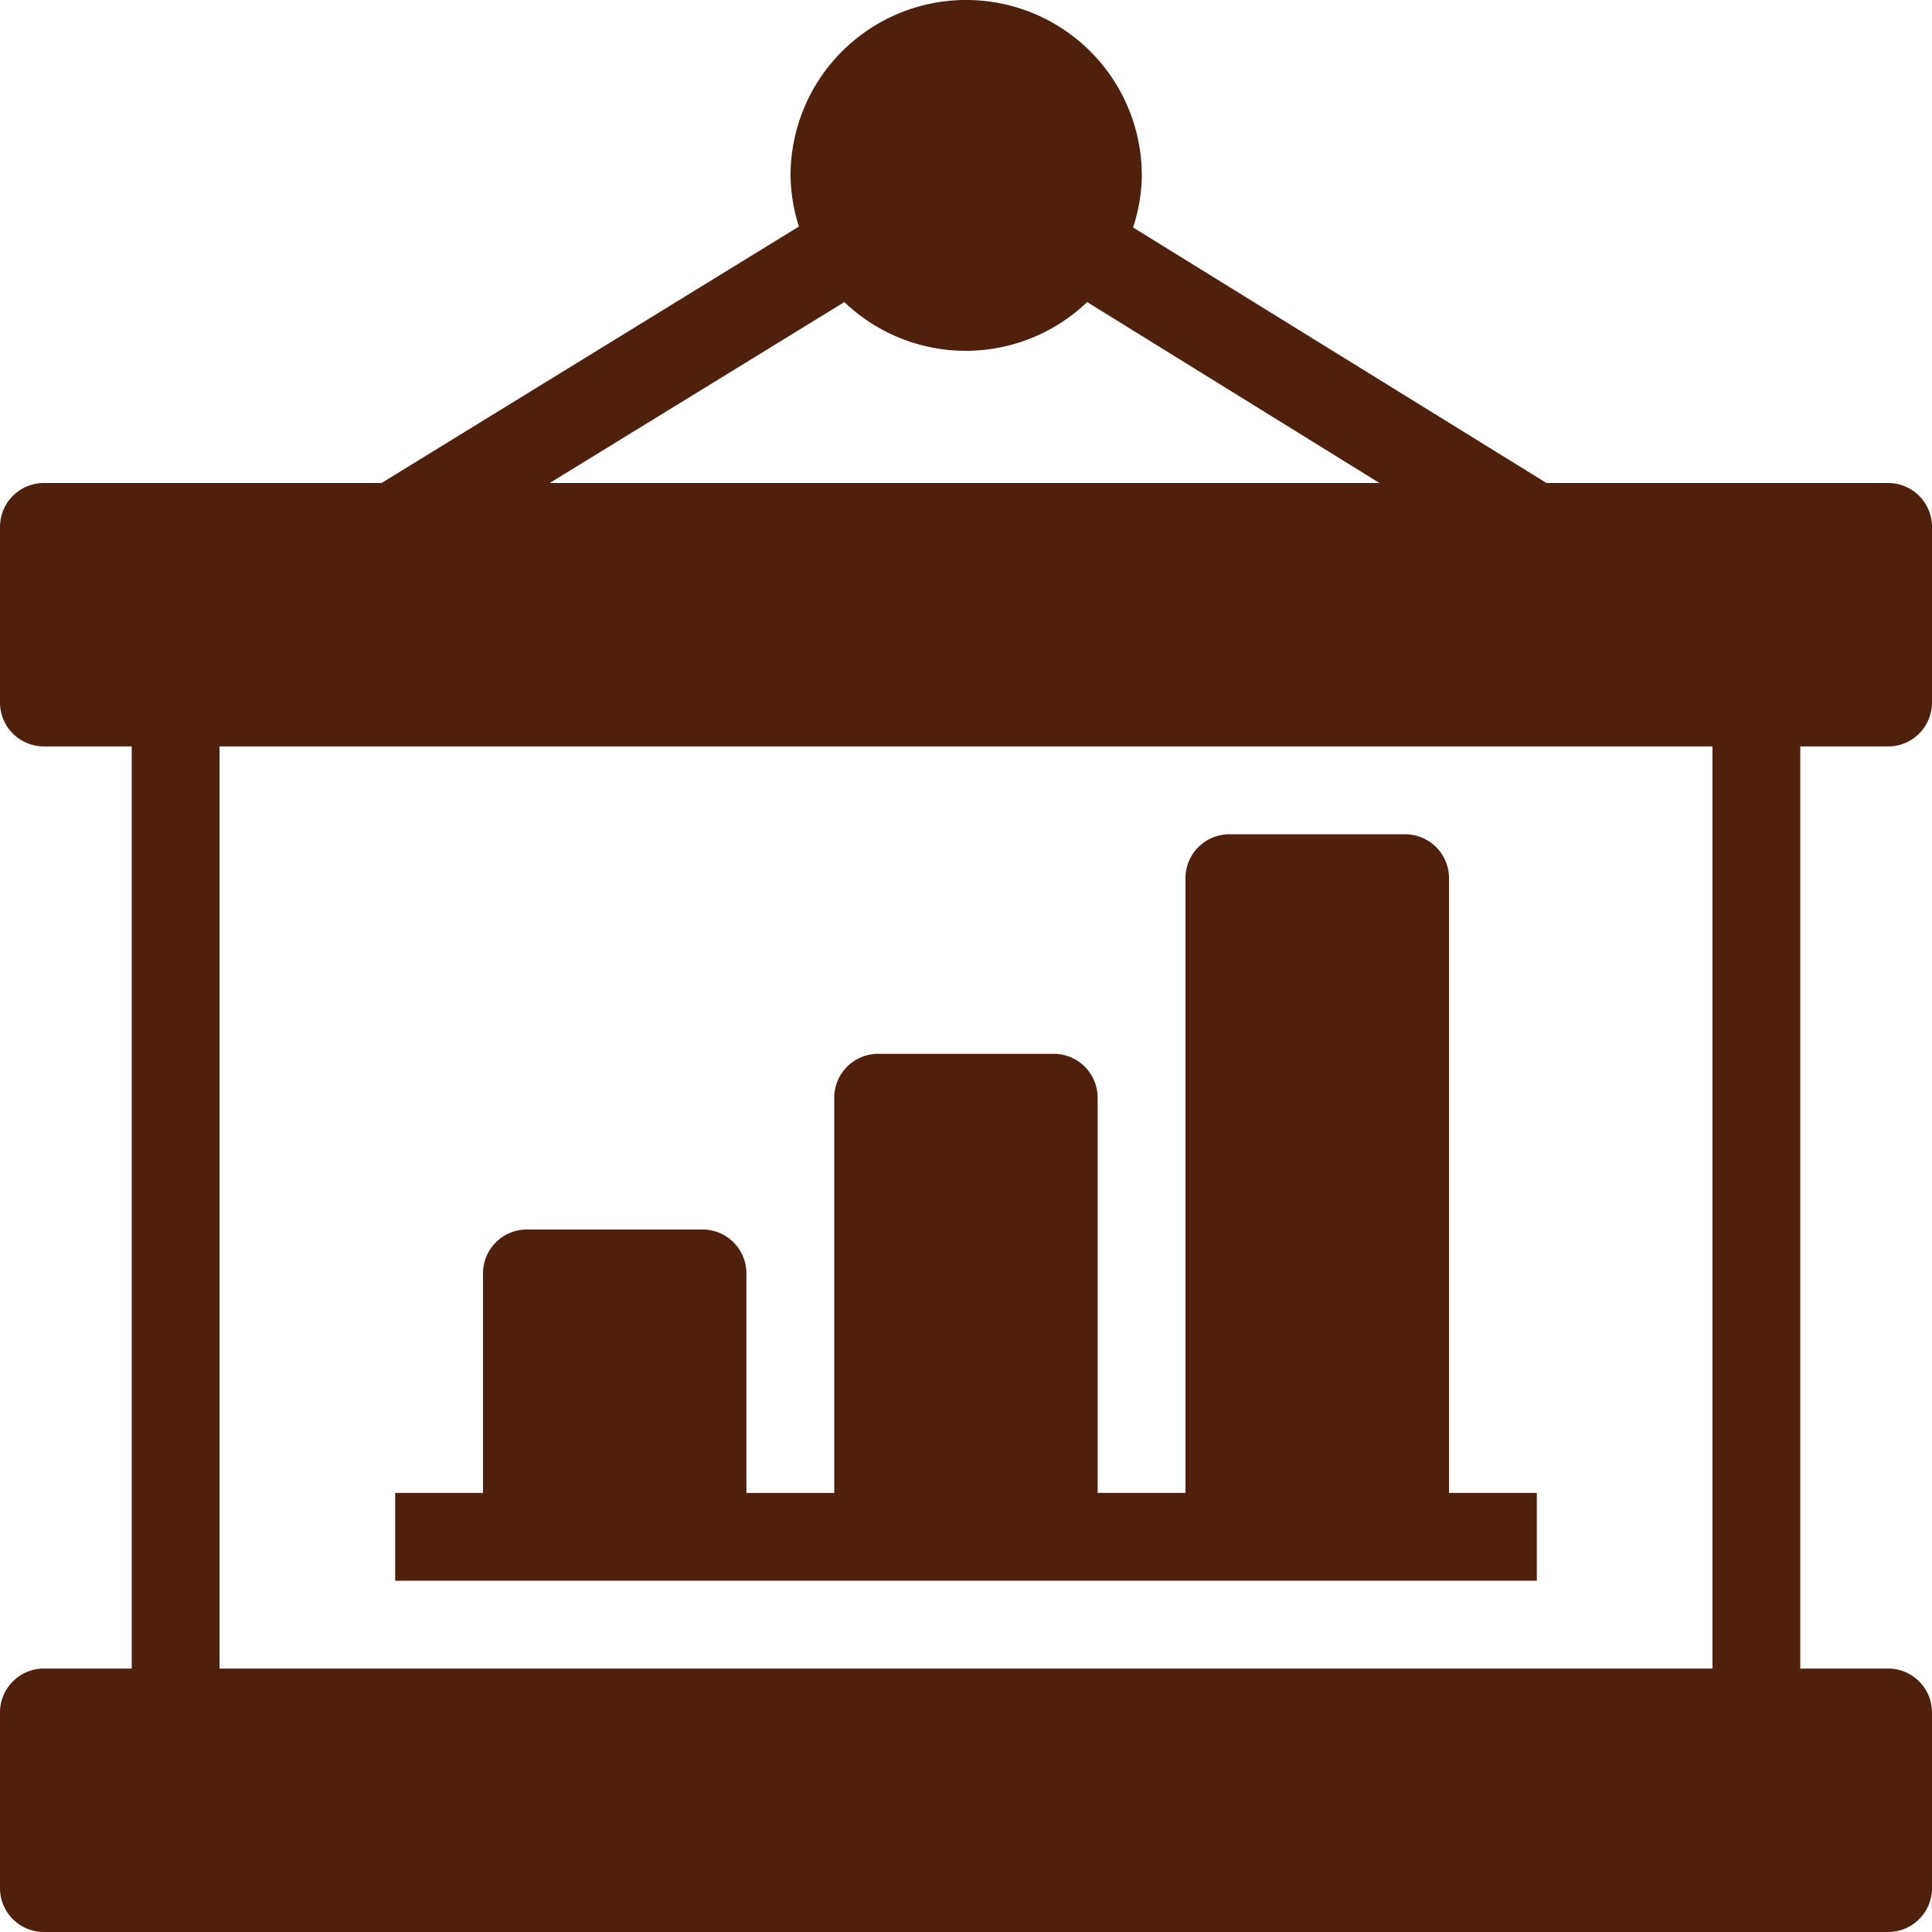 <svg xmlns="http://www.w3.org/2000/svg" width="50" height="50" viewBox="0 0 50 50">
  <path id="ico_feature_bireports" d="M50.864,21.318A1.136,1.136,0,0,0,52,20.182V15.636A1.136,1.136,0,0,0,50.864,14.5H42.023l-10.7-6.614a4.42,4.42,0,0,0,.227-1.341,4.545,4.545,0,1,0-9.091,0,4.545,4.545,0,0,0,.216,1.318L11.875,14.5H3.136A1.136,1.136,0,0,0,2,15.636v4.545a1.136,1.136,0,0,0,1.136,1.136H5.409V45.182H3.136A1.136,1.136,0,0,0,2,46.318v4.545A1.136,1.136,0,0,0,3.136,52H50.864A1.136,1.136,0,0,0,52,50.864V46.318a1.136,1.136,0,0,0-1.136-1.136H48.591V21.318ZM23.852,9.818a4.545,4.545,0,0,0,6.284,0L37.7,14.5H16.227ZM46.318,45.182H7.682V21.318H46.318ZM15.636,42.909H12.227V40.636H14.5V34.955a1.136,1.136,0,0,1,1.136-1.136h4.545a1.136,1.136,0,0,1,1.136,1.136v5.682h2.273V30.409a1.136,1.136,0,0,1,1.136-1.136h4.545a1.136,1.136,0,0,1,1.136,1.136V40.636h2.273V24.727a1.136,1.136,0,0,1,1.136-1.136h4.545A1.136,1.136,0,0,1,39.5,24.727V40.636h2.273v2.273Z" transform="translate(-2 -2)" fill="#4f210d"/>
</svg>

